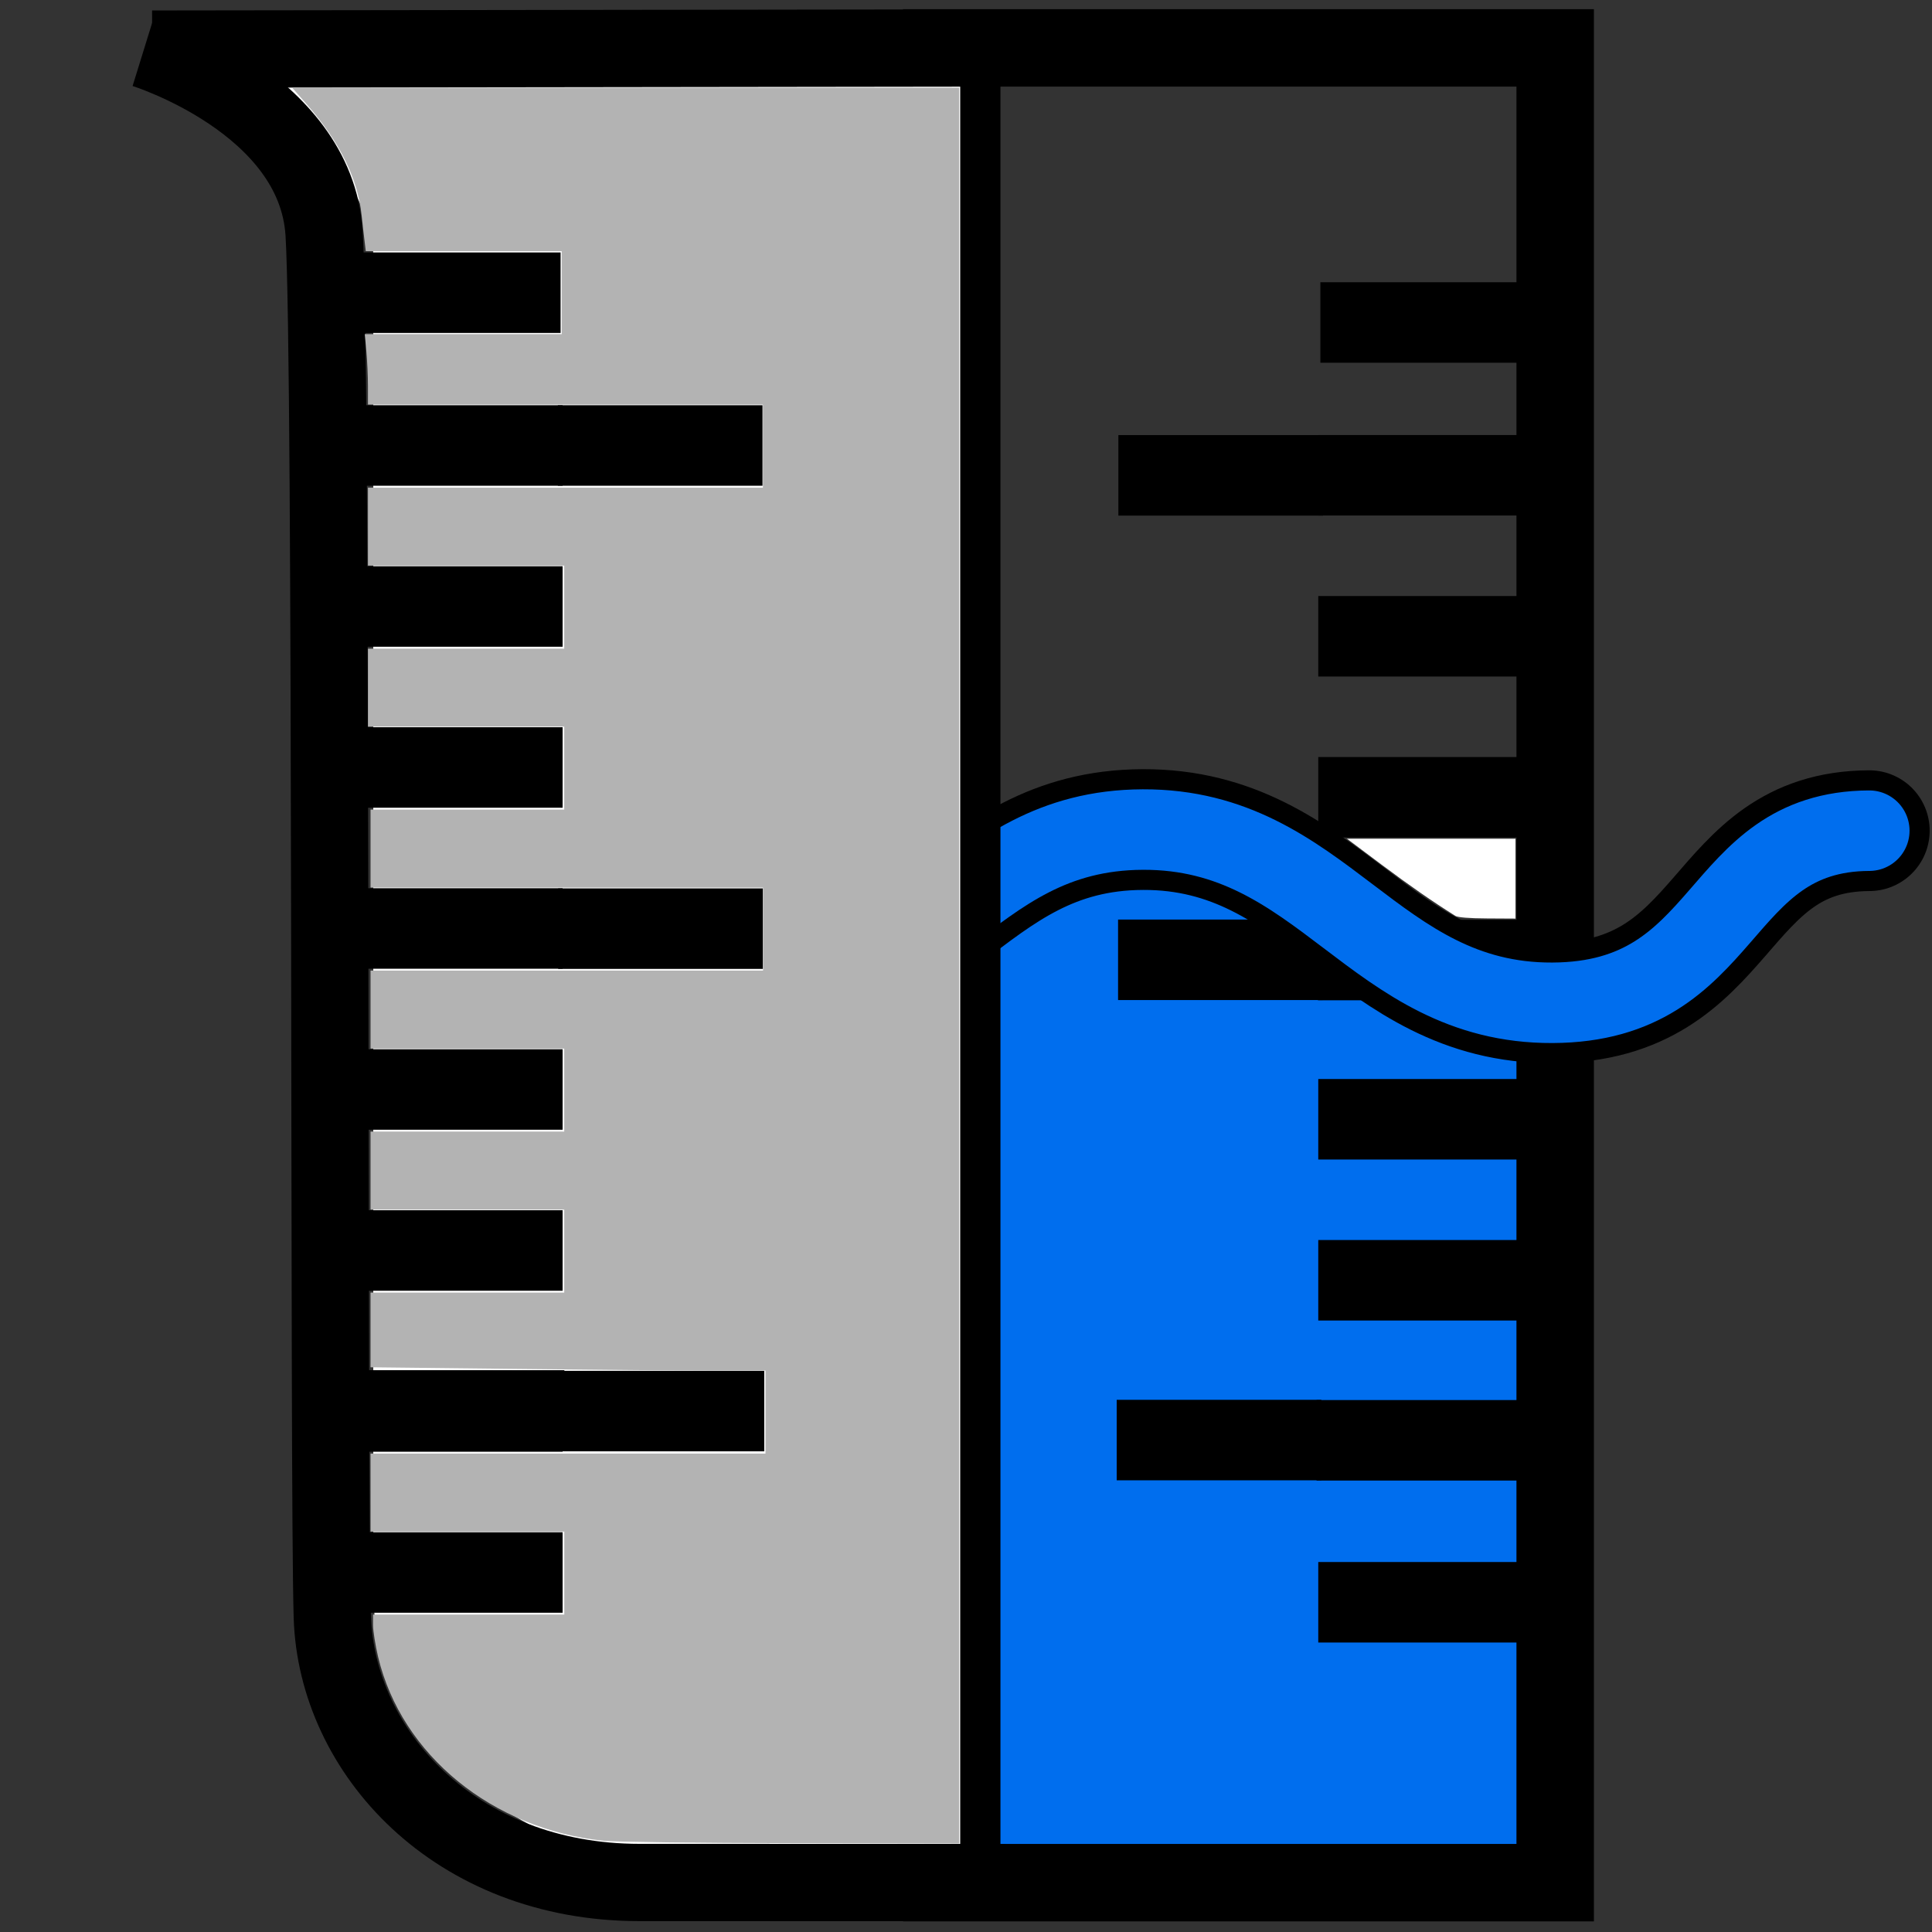 <?xml version="1.0" encoding="UTF-8" standalone="no"?>
<svg
   xmlns:dc="http://purl.org/dc/elements/1.1/"
   xmlns:cc="http://creativecommons.org/ns#"
   xmlns:rdf="http://www.w3.org/1999/02/22-rdf-syntax-ns#"
   xmlns:svg="http://www.w3.org/2000/svg"
   xmlns="http://www.w3.org/2000/svg"
   xmlns:sodipodi="http://sodipodi.sourceforge.net/DTD/sodipodi-0.dtd"
   xmlns:inkscape="http://www.inkscape.org/namespaces/inkscape"
   width="24"
   height="24"
   viewBox="0 0 24 24"
   version="1.1"
   id="svg4"
   sodipodi:docname="gauge_both.svg"
   inkscape:version="0.92.5 (2060ec1f9f, 2020-04-08)">
  <rect x="0" y="0" width="24" height="24" fill="#333333" stroke="none"/>
  <defs
     id="defs8" />
  <sodipodi:namedview
     pagecolor="#ffffff"
     bordercolor="#666666"
     borderopacity="1"
     objecttolerance="10"
     gridtolerance="10"
     guidetolerance="10"
     inkscape:pageopacity="0"
     inkscape:pageshadow="2"
     inkscape:window-width="1920"
     inkscape:window-height="1136"
     id="namedview6"
     showgrid="false"
     inkscape:zoom="32"
     inkscape:cx="4.5464418"
     inkscape:cy="12.05509"
     inkscape:window-x="0"
     inkscape:window-y="27"
     inkscape:window-maximized="1"
     inkscape:current-layer="layer11" />
  <g
     inkscape:groupmode="layer"
     id="layer1"
     inkscape:label="back"
     sodipodi:insensitive="true"
     style="display:none">
    <path
       d="M 12,0 C 7.13,7.197 4,11.699 4,16.075 4,20.453 7.579,24 12,24 16.421,24 20,20.453 20,16.075 20,11.699 16.87,7.197 12,0 Z M 11.973,5.12 C 12.44,5.845 13,7.107 13,8.44 13,12.348 9,12.988 9,10.61 9,8.977 10.988,6.566 11.973,5.12 Z"
       id="path2"
       inkscape:connector-curvature="0" />
    <path
       style="fill:#000000;fill-opacity:1;stroke:none;stroke-width:0.272;stroke-miterlimit:4;stroke-dasharray:none;stroke-opacity:1"
       d="M 10.027,11.953 C 9.804,11.909 9.455,11.712 9.338,11.563 8.777,10.85 8.957,9.791 9.915,8.168 10.25,7.602 10.459,7.289 11.288,6.12 l 0.683,-0.964 0.108,0.173 c 0.297,0.475 0.609,1.265 0.763,1.935 0.132,0.575 0.163,1.447 0.071,2 -0.198,1.182 -0.821,2.093 -1.722,2.514 -0.388,0.182 -0.809,0.245 -1.165,0.175 z"
       id="path860"
       inkscape:connector-curvature="0" />
    <path
       style="fill:#000000;fill-opacity:1;stroke:#000000;stroke-width:0.272;stroke-miterlimit:4;stroke-dasharray:none;stroke-opacity:1"
       d="M 9.871,11.89 C 8.998,11.536 8.814,10.621 9.352,9.311 9.652,8.581 10.14,7.783 11.238,6.226 l 0.732,-1.038 0.12,0.193 c 0.272,0.438 0.63,1.377 0.751,1.97 0.133,0.656 0.126,1.698 -0.015,2.244 -0.283,1.093 -0.922,1.885 -1.798,2.229 -0.358,0.14 -0.897,0.171 -1.156,0.066 z"
       id="path862"
       inkscape:connector-curvature="0" />
  </g>
  <g
     inkscape:groupmode="layer"
     id="layer2"
     inkscape:label="front"
     sodipodi:insensitive="true"
     style="display:none">
    <path
       inkscape:connector-curvature="0"
       d="M 12.042,2.514 C 7.95,8.563 5.32,12.347 5.32,16.025 c 0,3.68 3.007,6.661 6.722,6.661 3.715,0 6.722,-2.981 6.722,-6.661 0,-3.678 -2.63,-7.462 -6.722,-13.512 z M 12.019,6.817 c 0.392,0.609 0.863,1.67 0.863,2.791 0,3.285 -3.361,3.823 -3.361,1.824 0,-1.373 1.67,-3.399 2.498,-4.615 z"
       id="path2-3"
       style="fill:#ffffff;stroke-width:0.84" />
    <path
       style="fill:#ffffff;fill-opacity:1;stroke:#ffffff;stroke-width:0.293;stroke-miterlimit:4;stroke-dasharray:none;stroke-opacity:1"
       d="M 10.027,12.776 C 9.376,12.535 9.075,11.908 9.189,11.034 9.277,10.356 9.71,9.298 10.329,8.242 10.641,7.711 12.02,5.572 12.073,5.537 c 0.049,-0.032 0.541,1.076 0.686,1.547 0.215,0.698 0.298,1.244 0.299,1.96 7.93e-4,0.937 -0.176,1.712 -0.541,2.378 -0.229,0.418 -0.76,0.967 -1.118,1.158 -0.509,0.271 -0.985,0.339 -1.372,0.196 z"
       id="path870"
       inkscape:connector-curvature="0" />
  </g>
  <g
     inkscape:groupmode="layer"
     id="layer3"
     inkscape:label="blues"
     style="display:none"
     sodipodi:insensitive="true">
    <ellipse
       style="fill:#000000;fill-opacity:1;stroke:none;stroke-width:22.173;stroke-miterlimit:4;stroke-dasharray:none;stroke-opacity:1"
       id="path822"
       cx="12.076"
       cy="15.508"
       rx="3.534"
       ry="3.61" />
  </g>
  <g
     inkscape:groupmode="layer"
     id="layer7"
     inkscape:label="GaugeStreamColor"
     style="display:inline"
     sodipodi:insensitive="true">
    <path
       style="fill:#006eee;fill-opacity:1;stroke:none;stroke-width:1px;stroke-linecap:butt;stroke-linejoin:miter;stroke-opacity:1"
       d="m 8.822,12.566 c 1.187,-0.108 4.243,-2.193 5.267,-2.211 1.025,-0.018 3.721,2.265 5.195,2.229 l 0.035,10.803 H 8.931 Z"
       id="path1216"
       inkscape:connector-curvature="0"
       sodipodi:nodetypes="cccccc" />
  </g>
  <g
     inkscape:groupmode="layer"
     id="layer8"
     inkscape:label="GaugeStreamLines"
     style="display:inline"
     sodipodi:insensitive="true">
    <path
       style="display:inline;fill:none;stroke:#000000;stroke-width:1px;stroke-linecap:butt;stroke-linejoin:miter;stroke-opacity:1"
       d="M 16.376,5.904 H 18.919"
       id="path846-6-6"
       inkscape:connector-curvature="0" />
    <path
       style="display:inline;fill:none;stroke:#000000;stroke-width:1px;stroke-linecap:butt;stroke-linejoin:miter;stroke-opacity:1"
       d="M 16.376,7.904 H 18.919"
       id="path846-6-7-1"
       inkscape:connector-curvature="0" />
    <path
       style="display:inline;fill:none;stroke:#000000;stroke-width:1px;stroke-linecap:butt;stroke-linejoin:miter;stroke-opacity:1"
       d="M 16.376,9.904 H 18.919"
       id="path846-6-7-5-8"
       inkscape:connector-curvature="0" />
    <path
       style="display:inline;fill:none;stroke:#000000;stroke-width:1px;stroke-linecap:butt;stroke-linejoin:miter;stroke-opacity:1"
       d="M 16.376,13.904 H 18.919"
       id="path846-6-7-5-3-5-7"
       inkscape:connector-curvature="0" />
    <path
       style="display:inline;fill:none;stroke:#000000;stroke-width:1px;stroke-linecap:butt;stroke-linejoin:miter;stroke-opacity:1"
       d="M 16.376,15.904 H 18.919"
       id="path846-6-7-5-3-5-6-9"
       inkscape:connector-curvature="0" />
    <path
       style="display:inline;fill:none;stroke:#000000;stroke-width:1px;stroke-linecap:butt;stroke-linejoin:miter;stroke-opacity:1"
       d="M 16.376,19.904 H 18.919"
       id="path846-6-7-5-3-5-6-2-9-2"
       inkscape:connector-curvature="0" />
    <path
       style="display:inline;fill:none;stroke:#000000;stroke-width:1px;stroke-linecap:butt;stroke-linejoin:miter;stroke-opacity:1"
       d="m 13.893,5.905 h 2.542"
       id="path846-6-7-2-0"
       inkscape:connector-curvature="0" />
    <path
       style="display:inline;fill:none;stroke:#000000;stroke-width:1px;stroke-linecap:butt;stroke-linejoin:miter;stroke-opacity:1"
       d="m 16.372,11.926 h 2.542"
       id="path846-6-7-9-2"
       inkscape:connector-curvature="0" />
    <path
       style="display:inline;fill:none;stroke:#000000;stroke-width:1px;stroke-linecap:butt;stroke-linejoin:miter;stroke-opacity:1"
       d="m 13.889,11.923 h 2.542"
       id="path846-6-7-2-3-3"
       inkscape:connector-curvature="0" />
    <path
       style="display:inline;fill:none;stroke:#000000;stroke-width:1px;stroke-linecap:butt;stroke-linejoin:miter;stroke-opacity:1"
       d="m 16.355,17.892 h 2.542"
       id="path846-6-7-9-0-7"
       inkscape:connector-curvature="0" />
    <path
       style="display:inline;fill:none;stroke:#000000;stroke-width:1px;stroke-linecap:butt;stroke-linejoin:miter;stroke-opacity:1"
       d="m 13.872,17.889 h 2.542"
       id="path846-6-7-2-3-6-5"
       inkscape:connector-curvature="0" />
  </g>
  <g
     inkscape:groupmode="layer"
     id="layer9"
     inkscape:label="GaugeStreamWhite"
     sodipodi:insensitive="true"
     style="display:none" />
  <g
     inkscape:groupmode="layer"
     id="layer6"
     inkscape:label="GaugeStream2"
     style="display:inline"
     sodipodi:insensitive="true">
    <path
       style="display:inline;fill:none;stroke:#000000;stroke-width:1.5;stroke-linecap:round;stroke-linejoin:miter;stroke-miterlimit:4;stroke-dasharray:none;stroke-opacity:1"
       d="m 8.947,12.459 c 2.661,-0.044 3.004,-2.145 5.25,-2.154 2.246,-0.009 2.857,2.161 5.087,2.152 2.229,-0.009 1.995,-2.13 3.937,-2.138"
       id="path1149-9"
       inkscape:connector-curvature="0"
       sodipodi:nodetypes="cccc" />
  </g>
  <g
     inkscape:groupmode="layer"
     id="layer5"
     inkscape:label="GaugeStream"
     style="display:inline"
     sodipodi:insensitive="true">
    <rect
       style="fill:none;fill-opacity:1;stroke:#000000;stroke-width:0.962;stroke-miterlimit:4;stroke-dasharray:none;stroke-opacity:1"
       id="rect1097"
       width="7.62"
       height="22.792"
       x="11.699"
       y="0.595" />
    <path
       style="display:inline;fill:none;stroke:#000000;stroke-width:1px;stroke-linecap:butt;stroke-linejoin:miter;stroke-opacity:1"
       d="m 16.402,4.006 h 2.542"
       id="path846-2"
       inkscape:connector-curvature="0" />
    <path
       style="fill:none;stroke:#006eee;stroke-width:1px;stroke-linecap:round;stroke-linejoin:miter;stroke-opacity:1"
       d="m 8.947,12.459 c 2.661,-0.044 3.004,-2.145 5.25,-2.154 2.246,-0.009 2.857,2.161 5.087,2.152 2.229,-0.009 1.995,-2.13 3.937,-2.138"
       id="path1149"
       inkscape:connector-curvature="0"
       sodipodi:nodetypes="cccc" />
    <path
       style="fill:#ffffff;fill-opacity:1;stroke:none;stroke-width:0.003;stroke-linecap:round;stroke-miterlimit:4;stroke-dasharray:none;stroke-opacity:1"
       d="m 18.078,11.377 c -0.291,-0.183 -0.556,-0.367 -0.916,-0.636 l -0.43,-0.322 h 1.047 1.047 v 0.496 0.496 l -0.35,-0.002 c -0.224,-9.59e-4 -0.367,-0.012 -0.398,-0.032 z"
       id="path1233"
       inkscape:connector-curvature="0" />
  </g>
  <g
     inkscape:groupmode="layer"
     id="layer10"
     inkscape:label="GaugePrecipBack"
     style="display:inline"
     sodipodi:insensitive="true">
    <path
       style="fill:#ffffff;fill-opacity:1;stroke:none;stroke-width:1.112px;stroke-linecap:butt;stroke-linejoin:miter;stroke-opacity:1"
       d="M 8.903,0.594 H 2.46 c 0,0 -1.022,-0.575 0,0.036 C 3.482,1.241 4.637,2.212 4.637,3.182 V 19.757 c 0,1.726 1.511,2.912 2.844,3.272 1.333,0.36 4.916,0.346 4.916,0.346 V 0.665 Z"
       id="path1269"
       inkscape:connector-curvature="0"
       sodipodi:nodetypes="ccssssccc" />
  </g>
  <g
     inkscape:groupmode="layer"
     id="layer4"
     inkscape:label="GaugePrecip"
     style="display:inline"
     sodipodi:insensitive="true">
    <path
       style="fill:none;fill-opacity:1;stroke:#000000;stroke-width:0.96;stroke-linecap:butt;stroke-linejoin:miter;stroke-miterlimit:4;stroke-dasharray:none;stroke-opacity:1"
       d="m 1.789,0.61 c 0,0 2.136,0.661 2.237,2.288 0.102,1.627 0.051,15.508 0.102,17.186 0.051,1.678 1.527,3.301 3.817,3.301 1.749,0 4.541,8.03e-4 4.541,8.03e-4"
       id="path821-3"
       inkscape:connector-curvature="0"
       sodipodi:nodetypes="cscsc" />
    <path
       style="fill:none;stroke:#000000;stroke-width:0.96;stroke-linecap:butt;stroke-linejoin:miter;stroke-miterlimit:4;stroke-dasharray:none;stroke-opacity:1"
       d="M 12.434,0.596 1.89,0.61"
       id="path838"
       inkscape:connector-curvature="0"
       sodipodi:nodetypes="cc" />
    <path
       style="fill:none;stroke:#000000;stroke-width:1px;stroke-linecap:butt;stroke-linejoin:miter;stroke-opacity:1"
       d="M 6.964,3.636 H 4.422"
       id="path846"
       inkscape:connector-curvature="0" />
    <path
       style="display:inline;fill:none;stroke:#000000;stroke-width:1px;stroke-linecap:butt;stroke-linejoin:miter;stroke-opacity:1"
       d="M 6.989,5.534 H 4.447"
       id="path846-6"
       inkscape:connector-curvature="0" />
    <path
       style="display:inline;fill:none;stroke:#000000;stroke-width:1px;stroke-linecap:butt;stroke-linejoin:miter;stroke-opacity:1"
       d="M 6.989,7.534 H 4.447"
       id="path846-6-7"
       inkscape:connector-curvature="0" />
    <path
       style="display:inline;fill:none;stroke:#000000;stroke-width:1px;stroke-linecap:butt;stroke-linejoin:miter;stroke-opacity:1"
       d="M 6.989,9.534 H 4.447"
       id="path846-6-7-5"
       inkscape:connector-curvature="0" />
    <path
       style="display:inline;fill:none;stroke:#000000;stroke-width:1px;stroke-linecap:butt;stroke-linejoin:miter;stroke-opacity:1"
       d="M 6.989,11.534 H 4.447"
       id="path846-6-7-5-3"
       inkscape:connector-curvature="0" />
    <path
       style="display:inline;fill:none;stroke:#000000;stroke-width:1px;stroke-linecap:butt;stroke-linejoin:miter;stroke-opacity:1"
       d="M 6.989,13.534 H 4.447"
       id="path846-6-7-5-3-5"
       inkscape:connector-curvature="0" />
    <path
       style="display:inline;fill:none;stroke:#000000;stroke-width:1px;stroke-linecap:butt;stroke-linejoin:miter;stroke-opacity:1"
       d="M 6.989,15.534 H 4.447"
       id="path846-6-7-5-3-5-6"
       inkscape:connector-curvature="0" />
    <path
       style="display:inline;fill:none;stroke:#000000;stroke-width:1px;stroke-linecap:butt;stroke-linejoin:miter;stroke-opacity:1"
       d="M 6.989,17.534 H 4.447"
       id="path846-6-7-5-3-5-6-2"
       inkscape:connector-curvature="0" />
    <path
       style="display:inline;fill:none;stroke:#000000;stroke-width:1px;stroke-linecap:butt;stroke-linejoin:miter;stroke-opacity:1"
       d="M 6.989,19.534 H 4.447"
       id="path846-6-7-5-3-5-6-2-9"
       inkscape:connector-curvature="0" />
    <path
       style="display:inline;fill:none;stroke:#000000;stroke-width:1px;stroke-linecap:butt;stroke-linejoin:miter;stroke-opacity:1"
       d="M 9.472,5.534 H 6.93"
       id="path846-6-7-2"
       inkscape:connector-curvature="0" />
    <path
       style="display:inline;fill:none;stroke:#000000;stroke-width:1px;stroke-linecap:butt;stroke-linejoin:miter;stroke-opacity:1"
       d="M 9.477,11.536 H 6.934"
       id="path846-6-7-2-3"
       inkscape:connector-curvature="0" />
    <path
       style="display:inline;fill:none;stroke:#000000;stroke-width:1px;stroke-linecap:butt;stroke-linejoin:miter;stroke-opacity:1"
       d="M 7.011,17.521 H 4.468"
       id="path846-6-7-9-0"
       inkscape:connector-curvature="0" />
    <path
       style="display:inline;fill:none;stroke:#000000;stroke-width:1px;stroke-linecap:butt;stroke-linejoin:miter;stroke-opacity:1"
       d="M 9.494,17.529 H 6.951"
       id="path846-6-7-2-3-6"
       inkscape:connector-curvature="0" />
  </g>
  <g
     inkscape:groupmode="layer"
     id="layer11"
     inkscape:label="GaugePrecipSplit">
    <path
       style="fill:none;stroke:#000000;stroke-width:0.5;stroke-linecap:butt;stroke-linejoin:miter;stroke-miterlimit:4;stroke-dasharray:none;stroke-opacity:1"
       d="M 12.178,0.665 V 23.375"
       id="path1272"
       inkscape:connector-curvature="0" />
    <path
       style="fill:#b3b3b3;fill-opacity:1;stroke:none;stroke-width:0.016;stroke-linecap:round;stroke-miterlimit:4;stroke-dasharray:none;stroke-opacity:1"
       d="m 7.497,22.867 c -1.381,-0.146 -2.508,-1.064 -2.8,-2.284 -0.034,-0.143 -0.062,-0.32 -0.063,-0.393 l -2.19e-4,-0.133 h 1.188 1.188 V 19.542 19.026 H 5.806 4.603 V 18.542 18.057 h 2.453 2.453 V 17.542 17.026 l -0.648,-3e-5 c -0.357,-1.6e-5 -1.461,-0.009 -2.453,-0.021 L 4.603,16.985 V 16.521 16.057 h 1.203 1.203 V 15.542 15.026 H 5.806 4.603 V 14.542 14.057 h 1.203 1.203 V 13.542 13.026 H 5.806 4.603 V 12.542 12.057 h 2.438 2.438 V 11.542 11.026 h -2.438 -2.438 V 10.542 10.057 h 1.203 1.203 V 9.542 9.026 h -1.219 -1.219 v -0.484 -0.484 h 1.219 1.219 v -0.516 -0.516 h -1.219 -1.219 v -0.484 -0.484 h 2.453 2.453 V 5.542 5.026 H 7.025 4.571 L 4.571,4.8 C 4.571,4.675 4.562,4.478 4.551,4.362 L 4.531,4.151 H 5.754 6.978 V 3.636 3.12 H 5.761 4.544 L 4.528,2.987 C 4.519,2.914 4.502,2.772 4.492,2.672 4.444,2.218 4.217,1.758 3.814,1.3 L 3.629,1.089 H 7.772 11.915 V 11.995 22.901 L 9.829,22.897 C 8.682,22.895 7.632,22.881 7.497,22.867 Z"
       id="path1274"
       inkscape:connector-curvature="0" />
  </g>
</svg>
